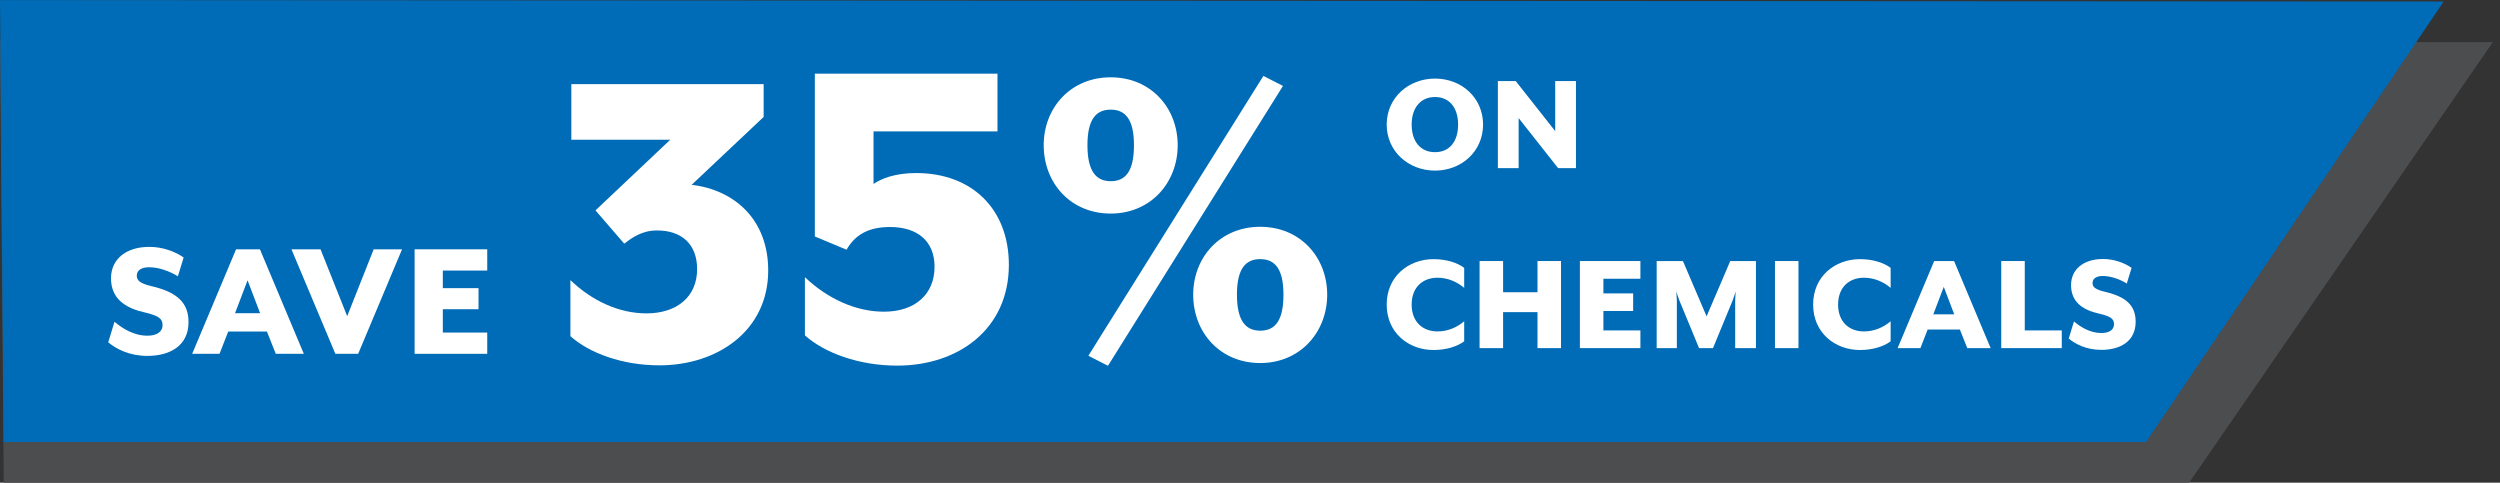 <?xml version="1.0" encoding="UTF-8"?><svg xmlns="http://www.w3.org/2000/svg" viewBox="0 0 861.19 166.26"><rect x="0" y="0" width="861.19" height="166.26" fill="#333333" stroke="none"/><g id="a"><polygon points="0 14.02 1.29 166.26 754.11 166.26 858.71 14.52 0 14.02" fill="#4c4d4f"/></g><g id="b"><polygon points="0 .02 1.27 152.26 739.26 152.26 841.79 .52 0 .02" fill="#006bb6"/></g><g id="c"><g><path d="M37.28,117.92l2.16-7.08c2.7,2.28,6.6,4.8,11.34,4.8,2.94,0,5.22-1.14,5.22-3.66,0-2.34-1.56-3.3-6.72-4.5-8.22-1.92-11.04-6.3-11.04-11.64,0-6.54,5.16-10.8,13.2-10.8,4.74,0,9,1.68,11.82,3.66l-1.98,6.48c-2.7-1.68-6.48-3.12-9.96-3.12-2.58,0-4.2,1.08-4.2,2.88,0,1.68,1.08,2.7,5.16,3.66,9,2.1,12.66,5.88,12.66,12.36,0,8.46-6.84,11.64-14.16,11.64-6.18,0-10.68-2.34-13.5-4.68Z" fill="#fff"/><path d="M81.32,85.88h8.22l15.12,36h-9.66l-3.06-7.68h-13.32l-3,7.68h-9.42l15.12-36Zm8.28,22.02l-4.32-11.34-4.32,11.34h8.64Z" fill="#fff"/><path d="M100.4,85.88h10.02l9.18,23.04,9.12-23.04h9.78l-15.12,36h-7.86l-15.12-36Z" fill="#fff"/><path d="M142.82,85.88h25.02v7.32h-15.3v6.06h12.3v7.26h-12.3v8.04h15.3v7.32h-25.02v-36Z" fill="#fff"/></g><g><path d="M477.68,42.92c0-9.2,7.45-15.85,16.65-15.85s16.55,6.65,16.55,15.85-7.4,15.85-16.55,15.85-16.65-6.65-16.65-15.85Zm24.6,0c0-5.75-2.95-9.5-7.95-9.5s-8.05,3.75-8.05,9.5,3,9.5,8.05,9.5,7.95-3.75,7.95-9.5Z" fill="#fff"/><path d="M515.98,27.92h6.15l13.6,17.25V27.92h7.15v30h-6.15l-13.6-17.25v17.25h-7.15V27.92Z" fill="#fff"/><path d="M477.68,104.92c0-9.7,7.5-15.65,16.15-15.65,4.1,0,8.05,1.1,10.55,3v6.9c-2.4-2.05-5.6-3.5-9.2-3.5-5.05,0-8.9,3.25-8.9,9.25s3.85,9.25,8.9,9.25c3.6,0,6.8-1.45,9.2-3.5v6.9c-2.5,1.9-6.45,3-10.55,3-8.65,0-16.15-5.95-16.15-15.65Z" fill="#fff"/><path d="M509.68,89.92h8.1v10.75h11.85v-10.75h8.1v30h-8.1v-12.4h-11.85v12.4h-8.1v-30Z" fill="#fff"/><path d="M544.23,89.92h20.85v6.1h-12.75v5.05h10.25v6.05h-10.25v6.7h12.75v6.1h-20.85v-30Z" fill="#fff"/><path d="M570.68,89.92h9.05l8.15,19.05,8.15-19.05h8.85v30h-7.15v-16.35c0-.7,.15-3,.2-3.2l-1.1,3.2-6.75,16.35h-4.8l-6.75-16.35c-.3-.7-1-2.85-1.1-3.2,0,.2,.2,2.5,.2,3.2v16.35h-6.95v-30Z" fill="#fff"/><path d="M611.43,89.92h8.1v30h-8.1v-30Z" fill="#fff"/><path d="M624.58,104.92c0-9.7,7.5-15.65,16.15-15.65,4.1,0,8.05,1.1,10.55,3v6.9c-2.4-2.05-5.6-3.5-9.2-3.5-5.05,0-8.9,3.25-8.9,9.25s3.85,9.25,8.9,9.25c3.6,0,6.8-1.45,9.2-3.5v6.9c-2.5,1.9-6.45,3-10.55,3-8.65,0-16.15-5.95-16.15-15.65Z" fill="#fff"/><path d="M666.28,89.92h6.85l12.6,30h-8.05l-2.55-6.4h-11.1l-2.5,6.4h-7.85l12.6-30Zm6.9,18.35l-3.6-9.45-3.6,9.45h7.2Z" fill="#fff"/><path d="M689.38,89.92h8.1v23.9h12.75v6.1h-20.85v-30Z" fill="#fff"/><path d="M712.63,116.62l1.8-5.9c2.25,1.9,5.5,4,9.45,4,2.45,0,4.35-.95,4.35-3.05,0-1.95-1.3-2.75-5.6-3.75-6.85-1.6-9.2-5.25-9.2-9.7,0-5.45,4.3-9,11-9,3.95,0,7.5,1.4,9.85,3.05l-1.65,5.4c-2.25-1.4-5.4-2.6-8.3-2.6-2.15,0-3.5,.9-3.5,2.4,0,1.4,.9,2.25,4.3,3.05,7.5,1.75,10.55,4.9,10.55,10.3,0,7.05-5.7,9.7-11.8,9.7-5.15,0-8.9-1.95-11.25-3.9Z" fill="#fff"/></g><g><path d="M196.49,115.8v-19.31c7.54,7.22,16.8,11.46,26.22,11.46,10.36,0,17.43-5.65,17.43-15.23,0-8.63-5.34-13.34-13.82-13.34-5.34,0-8.79,2.67-11.3,4.55l-9.89-11.46,25.75-24.33h-34.07V28.98h66.25v11.3l-24.81,23.39c14.76,1.73,26.38,11.93,26.38,29.52,0,20.57-17.27,32.66-37.52,32.66-12.72,0-24.18-4.24-30.61-10.05Z" fill="#fff"/><path d="M277.27,115.52v-20.05c7.66,7.33,17.44,11.9,27.22,11.9,10.76,0,17.44-6.03,17.44-15.48,0-8.96-6.03-13.69-15.32-13.69-7.17,0-11.9,2.44-15,7.82l-10.92-4.56V25.38h62.92v19.89h-42.7v18.09c2.61-1.79,7.33-3.75,14.67-3.75,19.23,0,31.95,12.39,31.95,31.62,0,22.17-17.44,34.72-38.47,34.72-13.2,0-25.1-4.4-31.78-10.43Z" fill="#fff"/><path d="M359.53,50.02c0-12.87,9.26-23.39,23.08-23.39s23.08,10.52,23.08,23.39-9.26,23.55-23.08,23.55-23.08-10.52-23.08-23.55Zm31.09,0c0-8.95-2.98-12.25-8.01-12.25s-8.01,3.3-8.01,12.25,2.98,12.4,8.01,12.4,8.01-3.3,8.01-12.4Zm-15.7,72.53l60.29-96.4,6.75,3.45-60.29,96.4-6.75-3.45Zm36.11-21.04c0-12.87,9.26-23.39,23.08-23.39s23.08,10.52,23.08,23.39-9.26,23.55-23.08,23.55-23.08-10.52-23.08-23.55Zm31.09,0c0-8.95-2.98-12.25-8.01-12.25s-8.01,3.3-8.01,12.25,2.98,12.4,8.01,12.4,8.01-3.3,8.01-12.4Z" fill="#fff"/></g></g></svg>